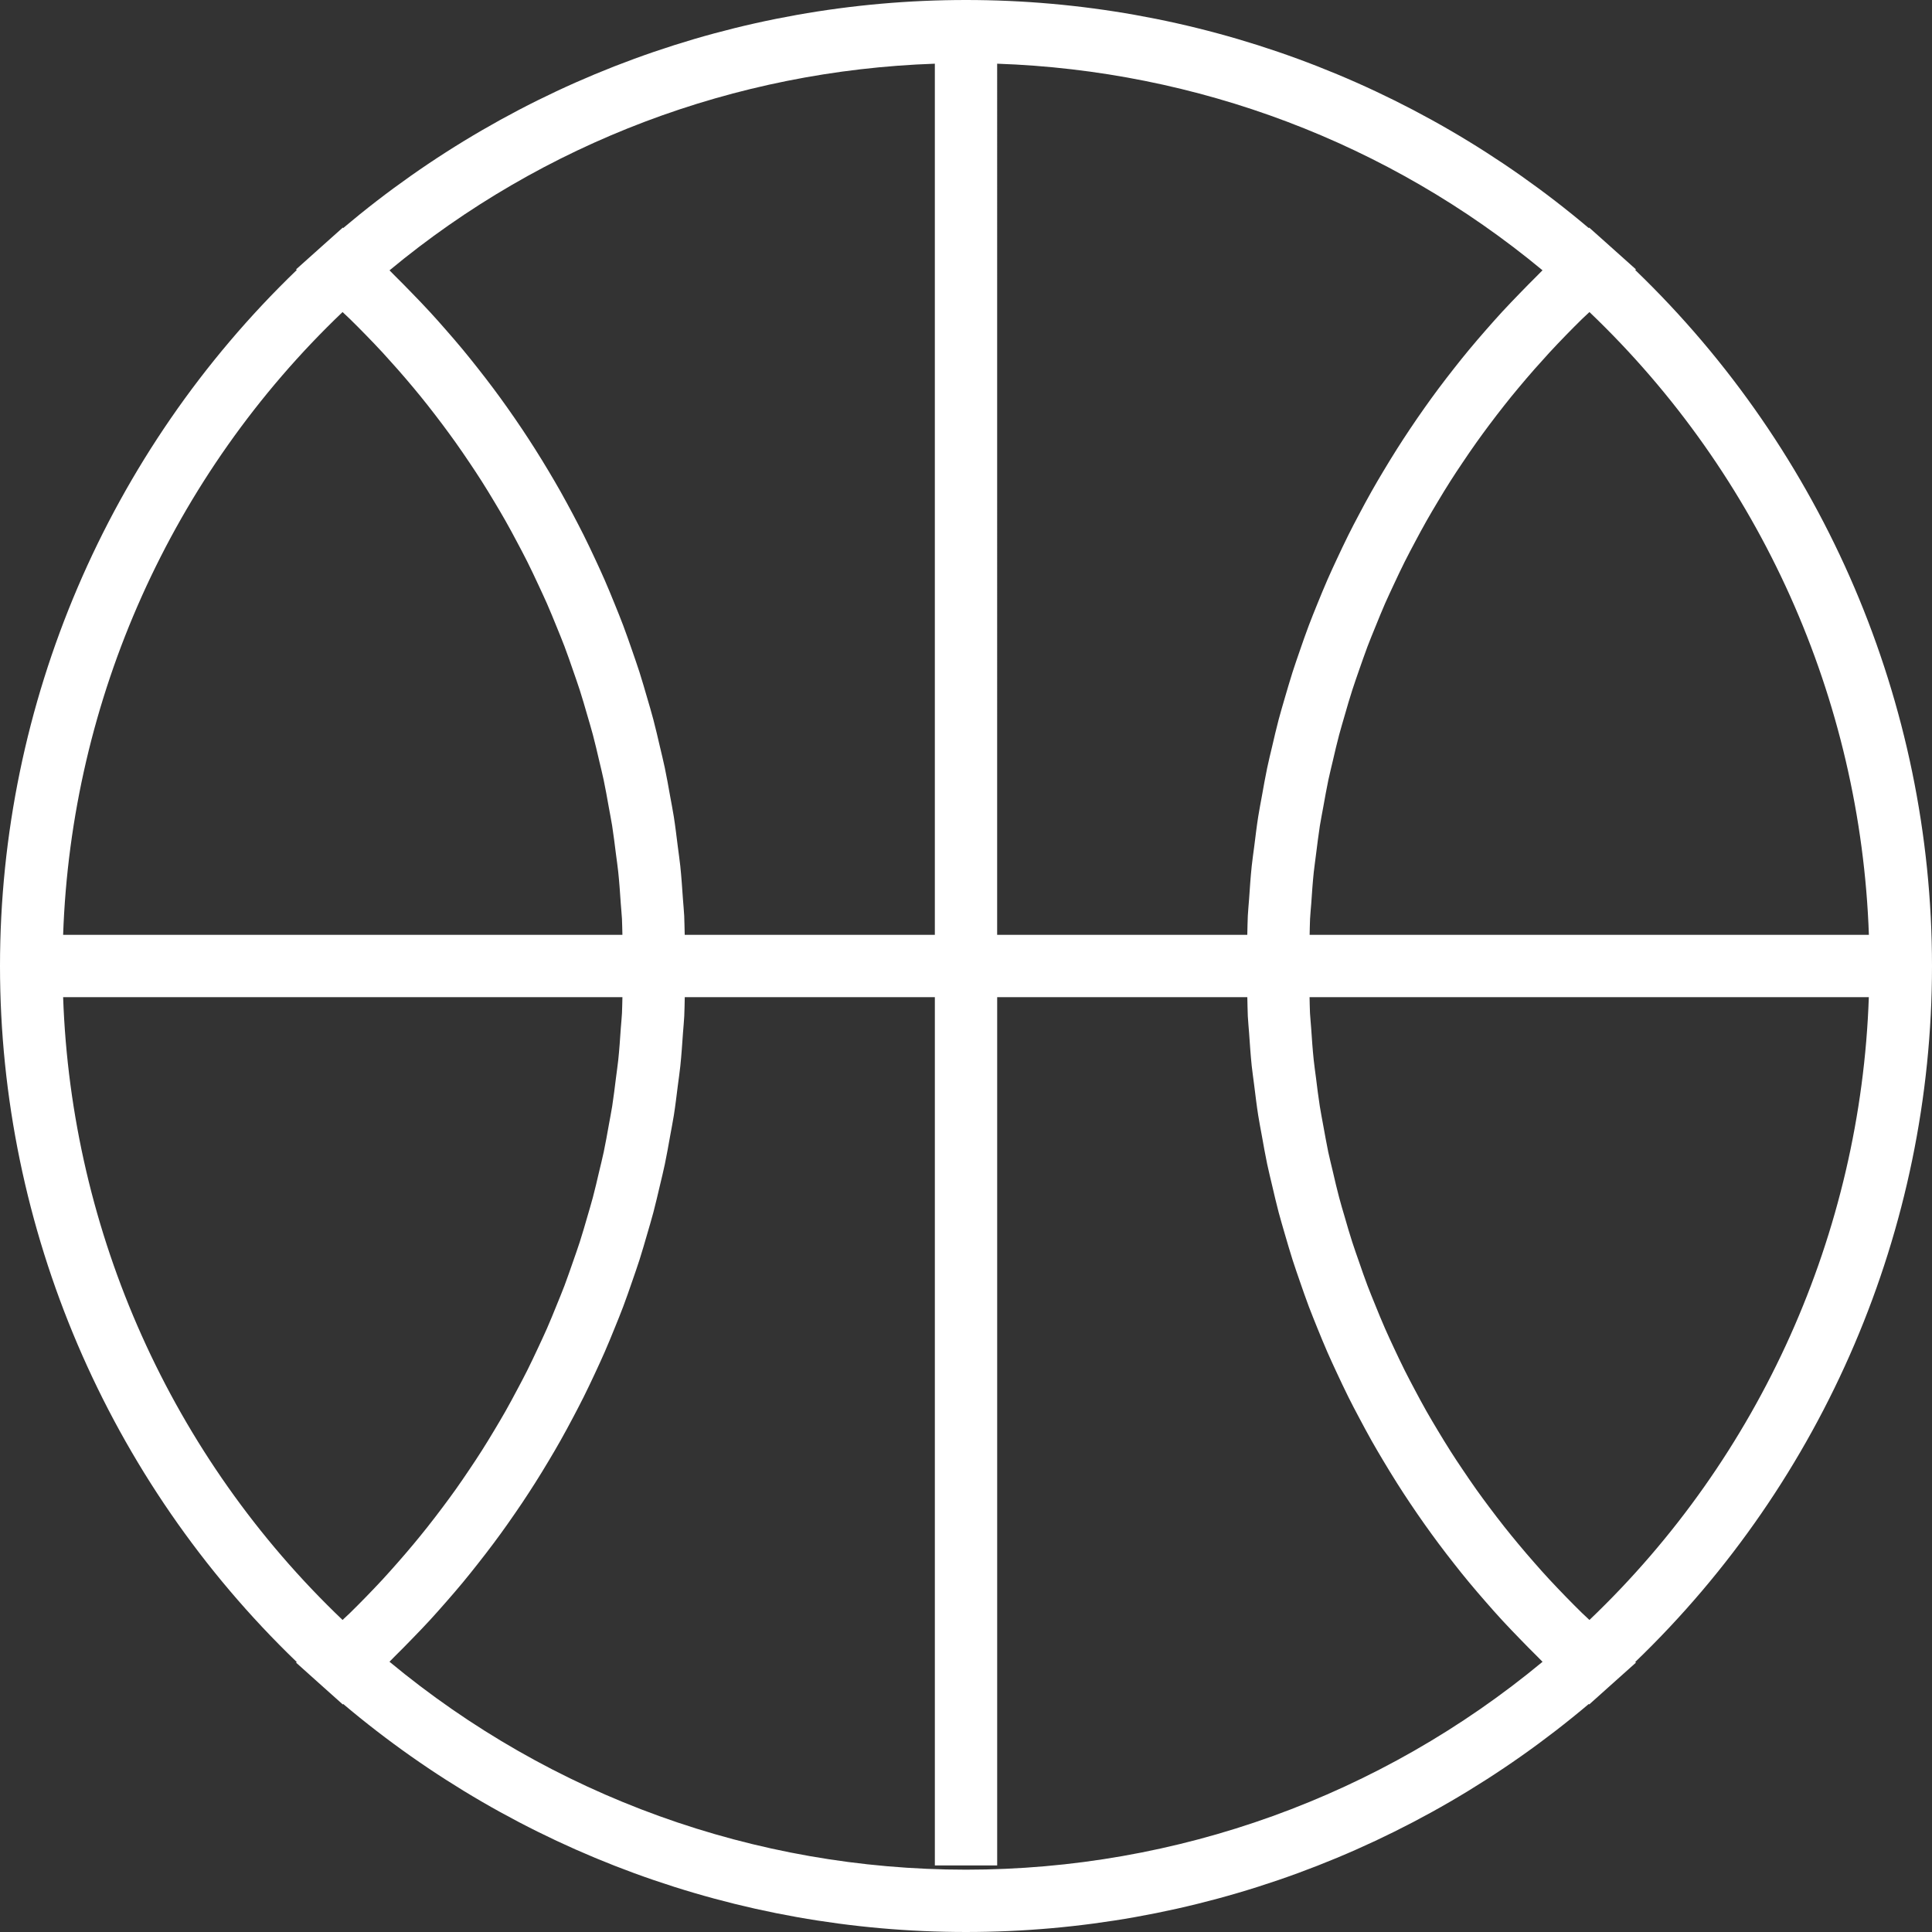<svg version="1.1" id="Capa_1" xmlns="http://www.w3.org/2000/svg" xmlns:xlink="http://www.w3.org/1999/xlink" viewBox="0 0 363.025 363.024" xml:space="preserve" fill="#ffffff" stroke="#ffffff" stroke-width="0.004"><rect x="0" y="0" width="363.025" height="363.024" fill="#333333" stroke="none"/><g id="SVGRepo_bgCarrier" stroke-width="0"></g><g id="SVGRepo_tracerCarrier" stroke-linecap="round" stroke-linejoin="round"></g><g id="SVGRepo_iconCarrier"> <g> <path style="fill:#ffffff;" d="M363.025,181.513c0-49.355-20.271-96.623-55.762-130.777l0.132-0.117l-4.872-4.362l-3.905-3.488 l-0.092,0.08C265.796,15.201,224.472,0,181.512,0C138.553,0,97.226,15.201,64.497,42.842l-0.089-0.074l-3.905,3.488l-4.872,4.362 l0.129,0.117C20.271,84.89,0,132.157,0,181.513c0,49.357,20.271,96.629,55.759,130.782l-0.129,0.114l4.872,4.368l3.905,3.488 l0.089-0.08c32.724,27.641,74.051,42.839,117.016,42.839c42.966,0,84.295-15.198,117.014-42.839l0.092,0.08l3.905-3.499 l4.872-4.357l-0.132-0.12C342.754,278.142,363.025,230.87,363.025,181.513z M294.318,62.903c0.972-0.995,1.944-1.978,2.938-2.95 c0.458-0.446,0.938-0.881,1.401-1.318c32.118,30.641,50.97,72.739,52.509,117.022H246.081c0.034-1.001,0.028-2.001,0.08-2.999 c0.051-0.952,0.148-1.901,0.223-2.851c0.132-1.979,0.269-3.963,0.475-5.933c0.126-1.146,0.298-2.281,0.435-3.425 c0.229-1.761,0.435-3.531,0.709-5.281c0.194-1.212,0.446-2.418,0.658-3.625c0.303-1.661,0.589-3.331,0.938-4.98 c0.263-1.244,0.577-2.467,0.863-3.697c0.372-1.604,0.743-3.214,1.167-4.8c0.331-1.247,0.709-2.476,1.062-3.714 c0.446-1.555,0.893-3.114,1.396-4.66c0.395-1.241,0.835-2.464,1.258-3.7c0.532-1.512,1.053-3.027,1.613-4.52 c0.469-1.235,0.972-2.453,1.475-3.682c0.595-1.464,1.184-2.928,1.818-4.38c0.538-1.218,1.109-2.425,1.67-3.631 c0.663-1.423,1.332-2.845,2.035-4.246c0.606-1.201,1.235-2.387,1.864-3.571c0.732-1.375,1.464-2.753,2.242-4.117 c0.663-1.178,1.36-2.336,2.047-3.494c0.8-1.338,1.601-2.665,2.441-3.977c0.731-1.146,1.48-2.284,2.247-3.414 c0.863-1.289,1.738-2.57,2.642-3.842c0.789-1.112,1.602-2.213,2.419-3.308c0.932-1.24,1.875-2.476,2.842-3.693 c0.847-1.078,1.716-2.145,2.596-3.196c0.995-1.195,2.001-2.373,3.03-3.543c0.915-1.037,1.842-2.066,2.773-3.084 C292.157,65.145,293.231,64.021,294.318,62.903z M288.794,51.842c-1.087,1.066-2.139,2.156-3.202,3.245 c-1.127,1.164-2.253,2.33-3.352,3.522c-1.018,1.109-2.013,2.238-3.007,3.368c-1.069,1.224-2.133,2.453-3.168,3.705 c-0.961,1.149-1.882,2.313-2.808,3.485c-1.007,1.283-2.007,2.57-2.979,3.876c-0.886,1.187-1.749,2.381-2.602,3.588 c-0.943,1.335-1.87,2.676-2.773,4.034c-0.823,1.224-1.624,2.461-2.413,3.703c-0.869,1.381-1.727,2.773-2.562,4.174 c-0.755,1.252-1.486,2.511-2.207,3.783c-0.806,1.435-1.59,2.879-2.355,4.332c-0.681,1.283-1.355,2.564-2.001,3.865 c-0.732,1.481-1.441,2.968-2.139,4.469c-0.606,1.304-1.219,2.61-1.796,3.934c-0.663,1.521-1.292,3.062-1.921,4.604 c-0.538,1.329-1.075,2.65-1.578,3.985c-0.595,1.569-1.144,3.15-1.688,4.731c-0.463,1.341-0.932,2.682-1.366,4.034 c-0.515,1.615-0.983,3.25-1.464,4.877c-0.389,1.346-0.789,2.688-1.149,4.04c-0.446,1.676-0.829,3.368-1.224,5.055 c-0.314,1.33-0.646,2.659-0.926,3.997c-0.372,1.747-0.67,3.502-0.989,5.261c-0.235,1.31-0.498,2.61-0.704,3.928 c-0.291,1.844-0.509,3.705-0.743,5.563c-0.154,1.235-0.349,2.47-0.475,3.711c-0.217,2.062-0.354,4.14-0.497,6.212 c-0.074,1.055-0.188,2.102-0.24,3.157c-0.062,1.186-0.058,2.381-0.098,3.571h-47.002V11.968 c37.567,1.295,73.545,14.827,102.473,38.819C289.48,51.127,289.155,51.496,288.794,51.842z M175.658,11.968v163.689h-47 c-0.043-1.189-0.037-2.385-0.094-3.571c-0.052-1.055-0.169-2.101-0.24-3.156c-0.146-2.072-0.28-4.151-0.498-6.212 c-0.128-1.241-0.323-2.47-0.475-3.711c-0.234-1.858-0.452-3.72-0.743-5.564c-0.206-1.323-0.475-2.63-0.709-3.945 c-0.314-1.752-0.615-3.496-0.984-5.234c-0.28-1.347-0.62-2.682-0.932-4.028c-0.392-1.682-0.778-3.362-1.218-5.032 c-0.357-1.358-0.76-2.699-1.152-4.04c-0.475-1.632-0.943-3.262-1.458-4.877c-0.435-1.353-0.906-2.688-1.37-4.034 c-0.552-1.581-1.095-3.168-1.687-4.731c-0.503-1.341-1.049-2.662-1.581-3.986c-0.626-1.541-1.252-3.079-1.921-4.603 c-0.578-1.324-1.181-2.627-1.79-3.934c-0.697-1.501-1.406-2.994-2.144-4.469c-0.649-1.292-1.318-2.582-1.996-3.865 c-0.775-1.453-1.553-2.902-2.361-4.332c-0.715-1.272-1.458-2.53-2.202-3.782c-0.838-1.406-1.693-2.799-2.564-4.174 c-0.789-1.247-1.593-2.479-2.413-3.708c-0.906-1.352-1.827-2.693-2.768-4.022c-0.855-1.212-1.727-2.413-2.613-3.6 c-0.972-1.306-1.967-2.587-2.973-3.865c-0.926-1.169-1.85-2.336-2.805-3.485c-1.038-1.253-2.102-2.482-3.174-3.706 c-0.989-1.129-1.978-2.258-3.004-3.365c-1.095-1.195-2.225-2.362-3.354-3.525c-1.061-1.089-2.115-2.179-3.202-3.245 c-0.352-0.346-0.686-0.709-1.043-1.055C102.109,26.794,138.09,13.263,175.658,11.968z M64.368,58.635 c0.46,0.443,0.94,0.872,1.398,1.318c0.995,0.972,1.973,1.961,2.939,2.95c1.09,1.112,2.167,2.242,3.223,3.383 c0.935,1.021,1.861,2.05,2.773,3.087c1.032,1.169,2.039,2.347,3.034,3.542c0.877,1.052,1.747,2.118,2.596,3.196 c0.963,1.218,1.907,2.453,2.839,3.694c0.821,1.095,1.627,2.196,2.419,3.308c0.9,1.266,1.778,2.547,2.645,3.842 c0.758,1.129,1.512,2.264,2.244,3.414c0.838,1.312,1.644,2.639,2.441,3.974c0.695,1.161,1.387,2.319,2.05,3.497 c0.772,1.358,1.509,2.733,2.241,4.117c0.632,1.189,1.258,2.37,1.861,3.571c0.704,1.407,1.37,2.822,2.033,4.246 c0.561,1.206,1.129,2.413,1.667,3.631c0.635,1.446,1.232,2.916,1.827,4.38c0.5,1.224,1.003,2.447,1.473,3.683 c0.566,1.492,1.086,3.007,1.609,4.52c0.426,1.229,0.867,2.459,1.264,3.7c0.498,1.541,0.944,3.104,1.395,4.66 c0.355,1.237,0.738,2.467,1.064,3.714c0.423,1.592,0.792,3.196,1.167,4.8c0.286,1.229,0.603,2.459,0.86,3.694 c0.352,1.653,0.638,3.322,0.938,4.983c0.214,1.207,0.46,2.413,0.655,3.625c0.274,1.749,0.486,3.519,0.709,5.28 c0.146,1.144,0.32,2.278,0.438,3.425c0.206,1.97,0.34,3.954,0.475,5.933c0.065,0.955,0.171,1.898,0.223,2.851 c0.052,0.998,0.046,2.004,0.083,2.999H11.862C13.397,131.374,32.25,89.275,64.368,58.635z M68.705,300.127 c-0.966,0.989-1.944,1.979-2.939,2.95c-0.458,0.446-0.938,0.881-1.398,1.315c-32.118-30.638-50.97-72.745-52.506-117.024h105.092 c-0.037,1-0.029,2.001-0.083,2.996c-0.052,0.955-0.151,1.903-0.223,2.853c-0.134,1.979-0.269,3.963-0.475,5.93 c-0.123,1.149-0.297,2.287-0.438,3.431c-0.223,1.762-0.429,3.522-0.703,5.278c-0.194,1.218-0.44,2.424-0.655,3.637 c-0.3,1.663-0.586,3.321-0.938,4.975c-0.263,1.24-0.575,2.476-0.866,3.699c-0.375,1.606-0.744,3.214-1.167,4.804 c-0.326,1.246-0.709,2.476-1.063,3.717c-0.452,1.555-0.897,3.11-1.395,4.654c-0.397,1.234-0.843,2.47-1.27,3.705 c-0.529,1.51-1.043,3.019-1.609,4.518c-0.469,1.234-0.972,2.452-1.473,3.676c-0.594,1.47-1.187,2.934-1.824,4.386 c-0.535,1.218-1.104,2.419-1.664,3.626c-0.669,1.424-1.335,2.853-2.039,4.254c-0.603,1.201-1.229,2.385-1.861,3.568 c-0.732,1.383-1.469,2.756-2.241,4.122c-0.664,1.173-1.355,2.327-2.044,3.482c-0.803,1.344-1.609,2.671-2.453,3.991 c-0.726,1.144-1.475,2.27-2.232,3.396c-0.866,1.298-1.744,2.579-2.65,3.854c-0.792,1.109-1.598,2.207-2.419,3.3 c-0.932,1.241-1.875,2.476-2.839,3.693c-0.855,1.081-1.724,2.145-2.602,3.202c-0.995,1.195-2.007,2.373-3.034,3.54 c-0.912,1.04-1.833,2.063-2.767,3.087C70.872,297.886,69.794,299.006,68.705,300.127z M181.512,351.314 c-39.686,0-77.905-13.826-108.327-39.071c0.357-0.349,0.686-0.709,1.041-1.058c1.089-1.063,2.144-2.15,3.205-3.242 c1.129-1.161,2.258-2.327,3.354-3.522c1.021-1.109,2.01-2.235,3.005-3.367c1.072-1.225,2.136-2.453,3.173-3.706 c0.955-1.149,1.878-2.31,2.805-3.487c1.006-1.275,2.001-2.562,2.974-3.866c0.892-1.188,1.758-2.39,2.619-3.607 c0.935-1.333,1.861-2.665,2.762-4.009c0.821-1.234,1.63-2.47,2.419-3.717c0.877-1.384,1.727-2.773,2.564-4.18 c0.749-1.252,1.487-2.51,2.202-3.779c0.809-1.441,1.592-2.882,2.361-4.34c0.678-1.287,1.352-2.568,1.996-3.86 c0.738-1.48,1.447-2.974,2.144-4.472c0.609-1.303,1.209-2.612,1.79-3.934c0.669-1.521,1.295-3.064,1.921-4.608 c0.538-1.321,1.078-2.642,1.581-3.979c0.592-1.573,1.141-3.156,1.687-4.74c0.463-1.344,0.935-2.677,1.37-4.031 c0.515-1.613,0.983-3.248,1.458-4.884c0.392-1.344,0.795-2.688,1.152-4.036c0.44-1.67,0.827-3.357,1.224-5.038 c0.317-1.344,0.651-2.676,0.932-4.02c0.363-1.738,0.669-3.488,0.983-5.238c0.234-1.31,0.498-2.618,0.709-3.939 c0.292-1.847,0.509-3.705,0.744-5.563c0.157-1.241,0.346-2.471,0.475-3.717c0.217-2.059,0.352-4.14,0.498-6.21 c0.077-1.058,0.188-2.104,0.24-3.156c0.065-1.189,0.057-2.384,0.094-3.573h46.994v163.151h11.71V187.368h47.002 c0.04,1.188,0.035,2.384,0.092,3.567c0.052,1.058,0.172,2.104,0.24,3.156c0.148,2.076,0.28,4.151,0.497,6.216 c0.132,1.24,0.326,2.476,0.475,3.717c0.234,1.858,0.452,3.723,0.743,5.563c0.206,1.315,0.47,2.618,0.704,3.929 c0.314,1.755,0.623,3.516,0.989,5.26c0.28,1.338,0.617,2.659,0.926,3.991c0.4,1.692,0.783,3.386,1.229,5.061 c0.36,1.35,0.761,2.693,1.149,4.037c0.48,1.636,0.949,3.265,1.464,4.883c0.435,1.355,0.903,2.688,1.366,4.031 c0.555,1.584,1.093,3.168,1.688,4.74c0.503,1.338,1.052,2.653,1.578,3.979c0.629,1.55,1.258,3.088,1.921,4.609 c0.583,1.32,1.184,2.63,1.796,3.934c0.697,1.498,1.406,2.99,2.139,4.472c0.651,1.304,1.32,2.585,2.001,3.859 c0.771,1.452,1.55,2.905,2.355,4.341c0.721,1.269,1.452,2.527,2.207,3.779c0.835,1.406,1.692,2.796,2.562,4.18 c0.789,1.246,1.59,2.481,2.413,3.705c0.903,1.355,1.83,2.699,2.768,4.025c0.858,1.207,1.722,2.407,2.607,3.591 c0.973,1.31,1.968,2.597,2.979,3.877c0.92,1.178,1.847,2.339,2.808,3.488c1.035,1.252,2.099,2.481,3.168,3.705 c0.994,1.132,1.978,2.265,3.007,3.368c1.099,1.195,2.225,2.361,3.352,3.522c1.063,1.092,2.115,2.179,3.202,3.241 c0.354,0.35,0.686,0.71,1.046,1.059C259.415,337.488,221.196,351.314,181.512,351.314z M298.658,304.393 c-0.463-0.44-0.943-0.869-1.401-1.315c-0.994-0.972-1.967-1.955-2.938-2.95c-1.087-1.121-2.161-2.241-3.226-3.386 c-0.938-1.018-1.863-2.047-2.768-3.087c-1.029-1.167-2.035-2.345-3.03-3.54c-0.88-1.058-1.749-2.121-2.607-3.202 c-0.96-1.218-1.904-2.452-2.836-3.693c-0.823-1.093-1.624-2.19-2.419-3.3c-0.897-1.274-1.784-2.556-2.647-3.854 c-0.761-1.121-1.51-2.253-2.235-3.396c-0.841-1.32-1.652-2.653-2.453-3.991c-0.687-1.155-1.384-2.31-2.047-3.482 c-0.767-1.354-1.51-2.739-2.242-4.122c-0.623-1.184-1.258-2.367-1.857-3.568c-0.704-1.401-1.367-2.825-2.042-4.254 c-0.561-1.207-1.126-2.408-1.658-3.626c-0.641-1.452-1.235-2.922-1.829-4.386c-0.498-1.224-1.001-2.441-1.47-3.676 c-0.566-1.493-1.087-3.008-1.607-4.518c-0.429-1.235-0.869-2.459-1.269-3.705c-0.504-1.544-0.949-3.1-1.396-4.654 c-0.36-1.235-0.743-2.471-1.063-3.717c-0.424-1.59-0.795-3.197-1.167-4.804c-0.286-1.235-0.605-2.459-0.869-3.694 c-0.343-1.658-0.629-3.316-0.938-4.979c-0.218-1.213-0.457-2.419-0.651-3.637c-0.275-1.75-0.492-3.517-0.709-5.278 c-0.144-1.144-0.32-2.281-0.436-3.431c-0.205-1.967-0.343-3.951-0.475-5.93c-0.062-0.954-0.171-1.897-0.223-2.853 c-0.057-0.995-0.046-2.002-0.08-2.996h105.086C349.627,231.647,330.776,273.755,298.658,304.393z"></path> </g> </g></svg>